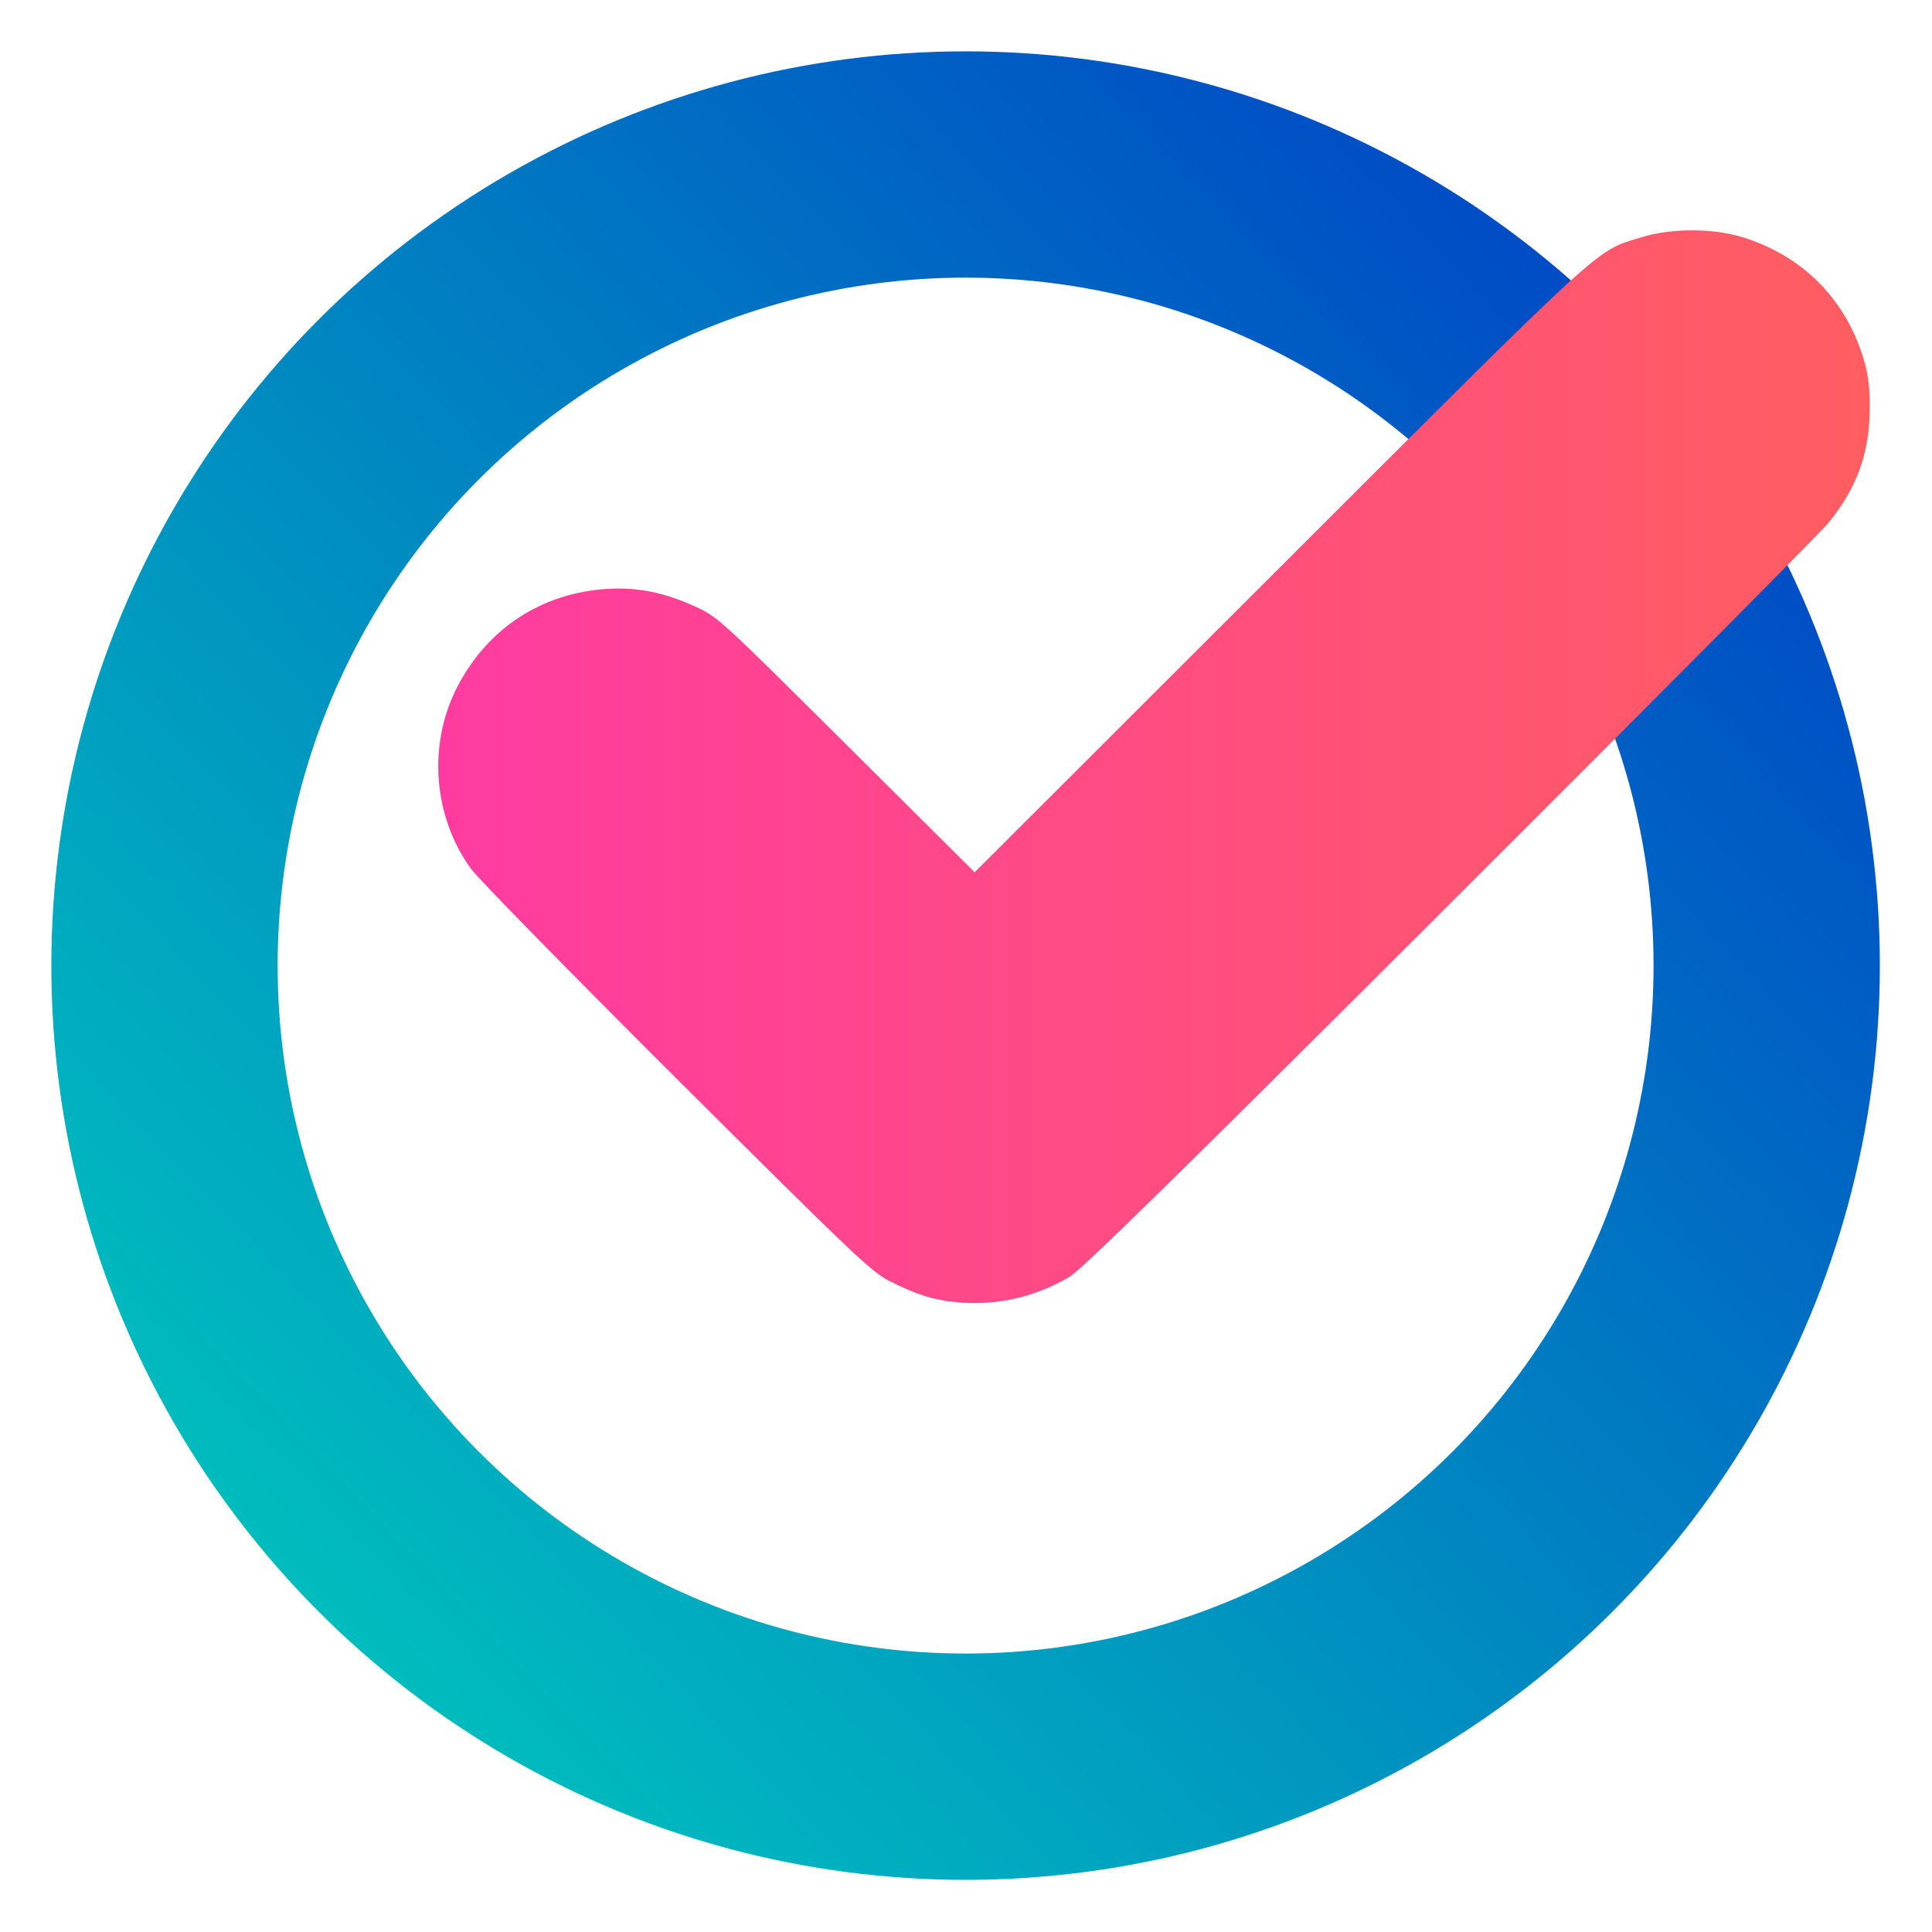 <?xml version="1.0" encoding="UTF-8" standalone="no"?>
<!-- Created with Inkscape (http://www.inkscape.org/) -->

<svg
   width="1024"
   height="1024"
   viewBox="0 0 270.933 270.933"
   version="1.1"
   id="svg1"
   xml:space="preserve"
   inkscape:version="1.4 (e7c3feb100, 2024-10-09)"
   sodipodi:docname="icon.svg"
   xmlns:inkscape="http://www.inkscape.org/namespaces/inkscape"
   xmlns:sodipodi="http://sodipodi.sourceforge.net/DTD/sodipodi-0.dtd"
   xmlns:xlink="http://www.w3.org/1999/xlink"
   xmlns="http://www.w3.org/2000/svg"
   xmlns:svg="http://www.w3.org/2000/svg"><sodipodi:namedview
     id="namedview1"
     pagecolor="#ffffff"
     bordercolor="#000000"
     borderopacity="0.25"
     inkscape:showpageshadow="2"
     inkscape:pageopacity="0.0"
     inkscape:pagecheckerboard="0"
     inkscape:deskcolor="#d1d1d1"
     inkscape:document-units="mm"
     inkscape:zoom="0.66992144"
     inkscape:cx="411.98861"
     inkscape:cy="561.25984"
     inkscape:window-width="1920"
     inkscape:window-height="1011"
     inkscape:window-x="0"
     inkscape:window-y="0"
     inkscape:window-maximized="1"
     inkscape:current-layer="layer1" /><defs
     id="defs1"><linearGradient
       id="linearGradient5"
       inkscape:collect="always"><stop
         style="stop-color:#ff3ba1;stop-opacity:1;"
         offset="0"
         id="stop5" /><stop
         style="stop-color:#ff5e61;stop-opacity:1;"
         offset="1"
         id="stop6" /></linearGradient><linearGradient
       id="linearGradient2"
       inkscape:collect="always"><stop
         style="stop-color:#00bebe;stop-opacity:1;"
         offset="0"
         id="stop2" /><stop
         style="stop-color:#004bc5;stop-opacity:1;"
         offset="1"
         id="stop3" /></linearGradient><linearGradient
       inkscape:collect="always"
       xlink:href="#linearGradient2"
       id="linearGradient3"
       x1="37.117"
       y1="230.238"
       x2="232.687"
       y2="42.35"
       gradientUnits="userSpaceOnUse" /><linearGradient
       inkscape:collect="always"
       xlink:href="#linearGradient5"
       id="linearGradient6"
       x1="54.875"
       y1="113.966"
       x2="255.623"
       y2="113.966"
       gradientUnits="userSpaceOnUse"
       gradientTransform="translate(6.585,-6.449)" /><filter
       style="color-interpolation-filters:sRGB;"
       inkscape:label="Drop Shadow"
       id="filter14"
       x="-0.102"
       y="-0.102"
       width="1.203"
       height="1.203"><feFlood
         result="flood"
         in="SourceGraphic"
         flood-opacity="0.502"
         flood-color="rgb(0,0,0)"
         id="feFlood13" /><feGaussianBlur
         result="blur"
         in="SourceGraphic"
         stdDeviation="3"
         id="feGaussianBlur13" /><feOffset
         result="offset"
         in="blur"
         dx="-0"
         dy="-0"
         id="feOffset13" /><feComposite
         result="comp1"
         operator="in"
         in="flood"
         in2="offset"
         id="feComposite13" /><feComposite
         result="comp2"
         operator="over"
         in="SourceGraphic"
         in2="comp1"
         id="feComposite14" /></filter><filter
       style="color-interpolation-filters:sRGB;"
       inkscape:label="Drop Shadow"
       id="filter16"
       x="-0.036"
       y="-0.048"
       width="1.072"
       height="1.096"><feFlood
         result="flood"
         in="SourceGraphic"
         flood-opacity="0.502"
         flood-color="rgb(0,0,0)"
         id="feFlood14" /><feGaussianBlur
         result="blur"
         in="SourceGraphic"
         stdDeviation="3"
         id="feGaussianBlur14" /><feOffset
         result="offset"
         in="blur"
         dx="-0"
         dy="-0"
         id="feOffset14" /><feComposite
         result="comp1"
         operator="in"
         in="flood"
         in2="offset"
         id="feComposite15" /><feComposite
         result="comp2"
         operator="over"
         in="SourceGraphic"
         in2="comp1"
         id="feComposite16" /></filter></defs><g
     inkscape:label="Camada 1"
     inkscape:groupmode="layer"
     id="layer1"><circle
       style="fill:none;stroke:url(#linearGradient3);stroke-width:32.887;stroke-dasharray:none;stroke-opacity:1;filter:url(#filter14)"
       id="path2"
       cx="135.467"
       cy="135.467"
       transform="matrix(0.965,0,0,0.965,4.684,4.684)"
       r="116.417" /><path
       style="fill:url(#linearGradient6);stroke:none;stroke-width:2.892;filter:url(#filter16)"
       d="m 134.115,182.613 c -3.231,-0.303 -5.654,-1.072 -9.432,-2.997 -2.512,-1.279 -5.107,-3.749 -29.803,-28.355 -14.878,-14.825 -27.856,-28.07 -28.84,-29.433 -5.349,-7.418 -6.078,-17.536 -1.846,-25.627 4.259,-8.143 11.825,-13.053 20.99,-13.621 4.204,-0.261 8.034,0.513 12.346,2.495 3.135,1.441 3.422,1.703 21.163,19.355 l 17.985,17.895 42.736,-42.684 c 46.506,-46.449 44.191,-44.336 50.793,-46.379 4.139,-1.281 10.01,-1.281 14.149,0 8.4,2.599 14.397,8.602 16.949,16.962 0.68,2.227 0.9,3.908 0.903,6.878 0.003,6.386 -1.771,11.321 -5.86,16.288 -1.166,1.417 -25.078,25.483 -53.138,53.48 -38.557,38.471 -51.57,51.225 -53.28,52.223 -4.903,2.859 -10.225,4.044 -15.816,3.521 z"
       id="path1"
       sodipodi:nodetypes="sssssssscsssscssss" /></g></svg>
